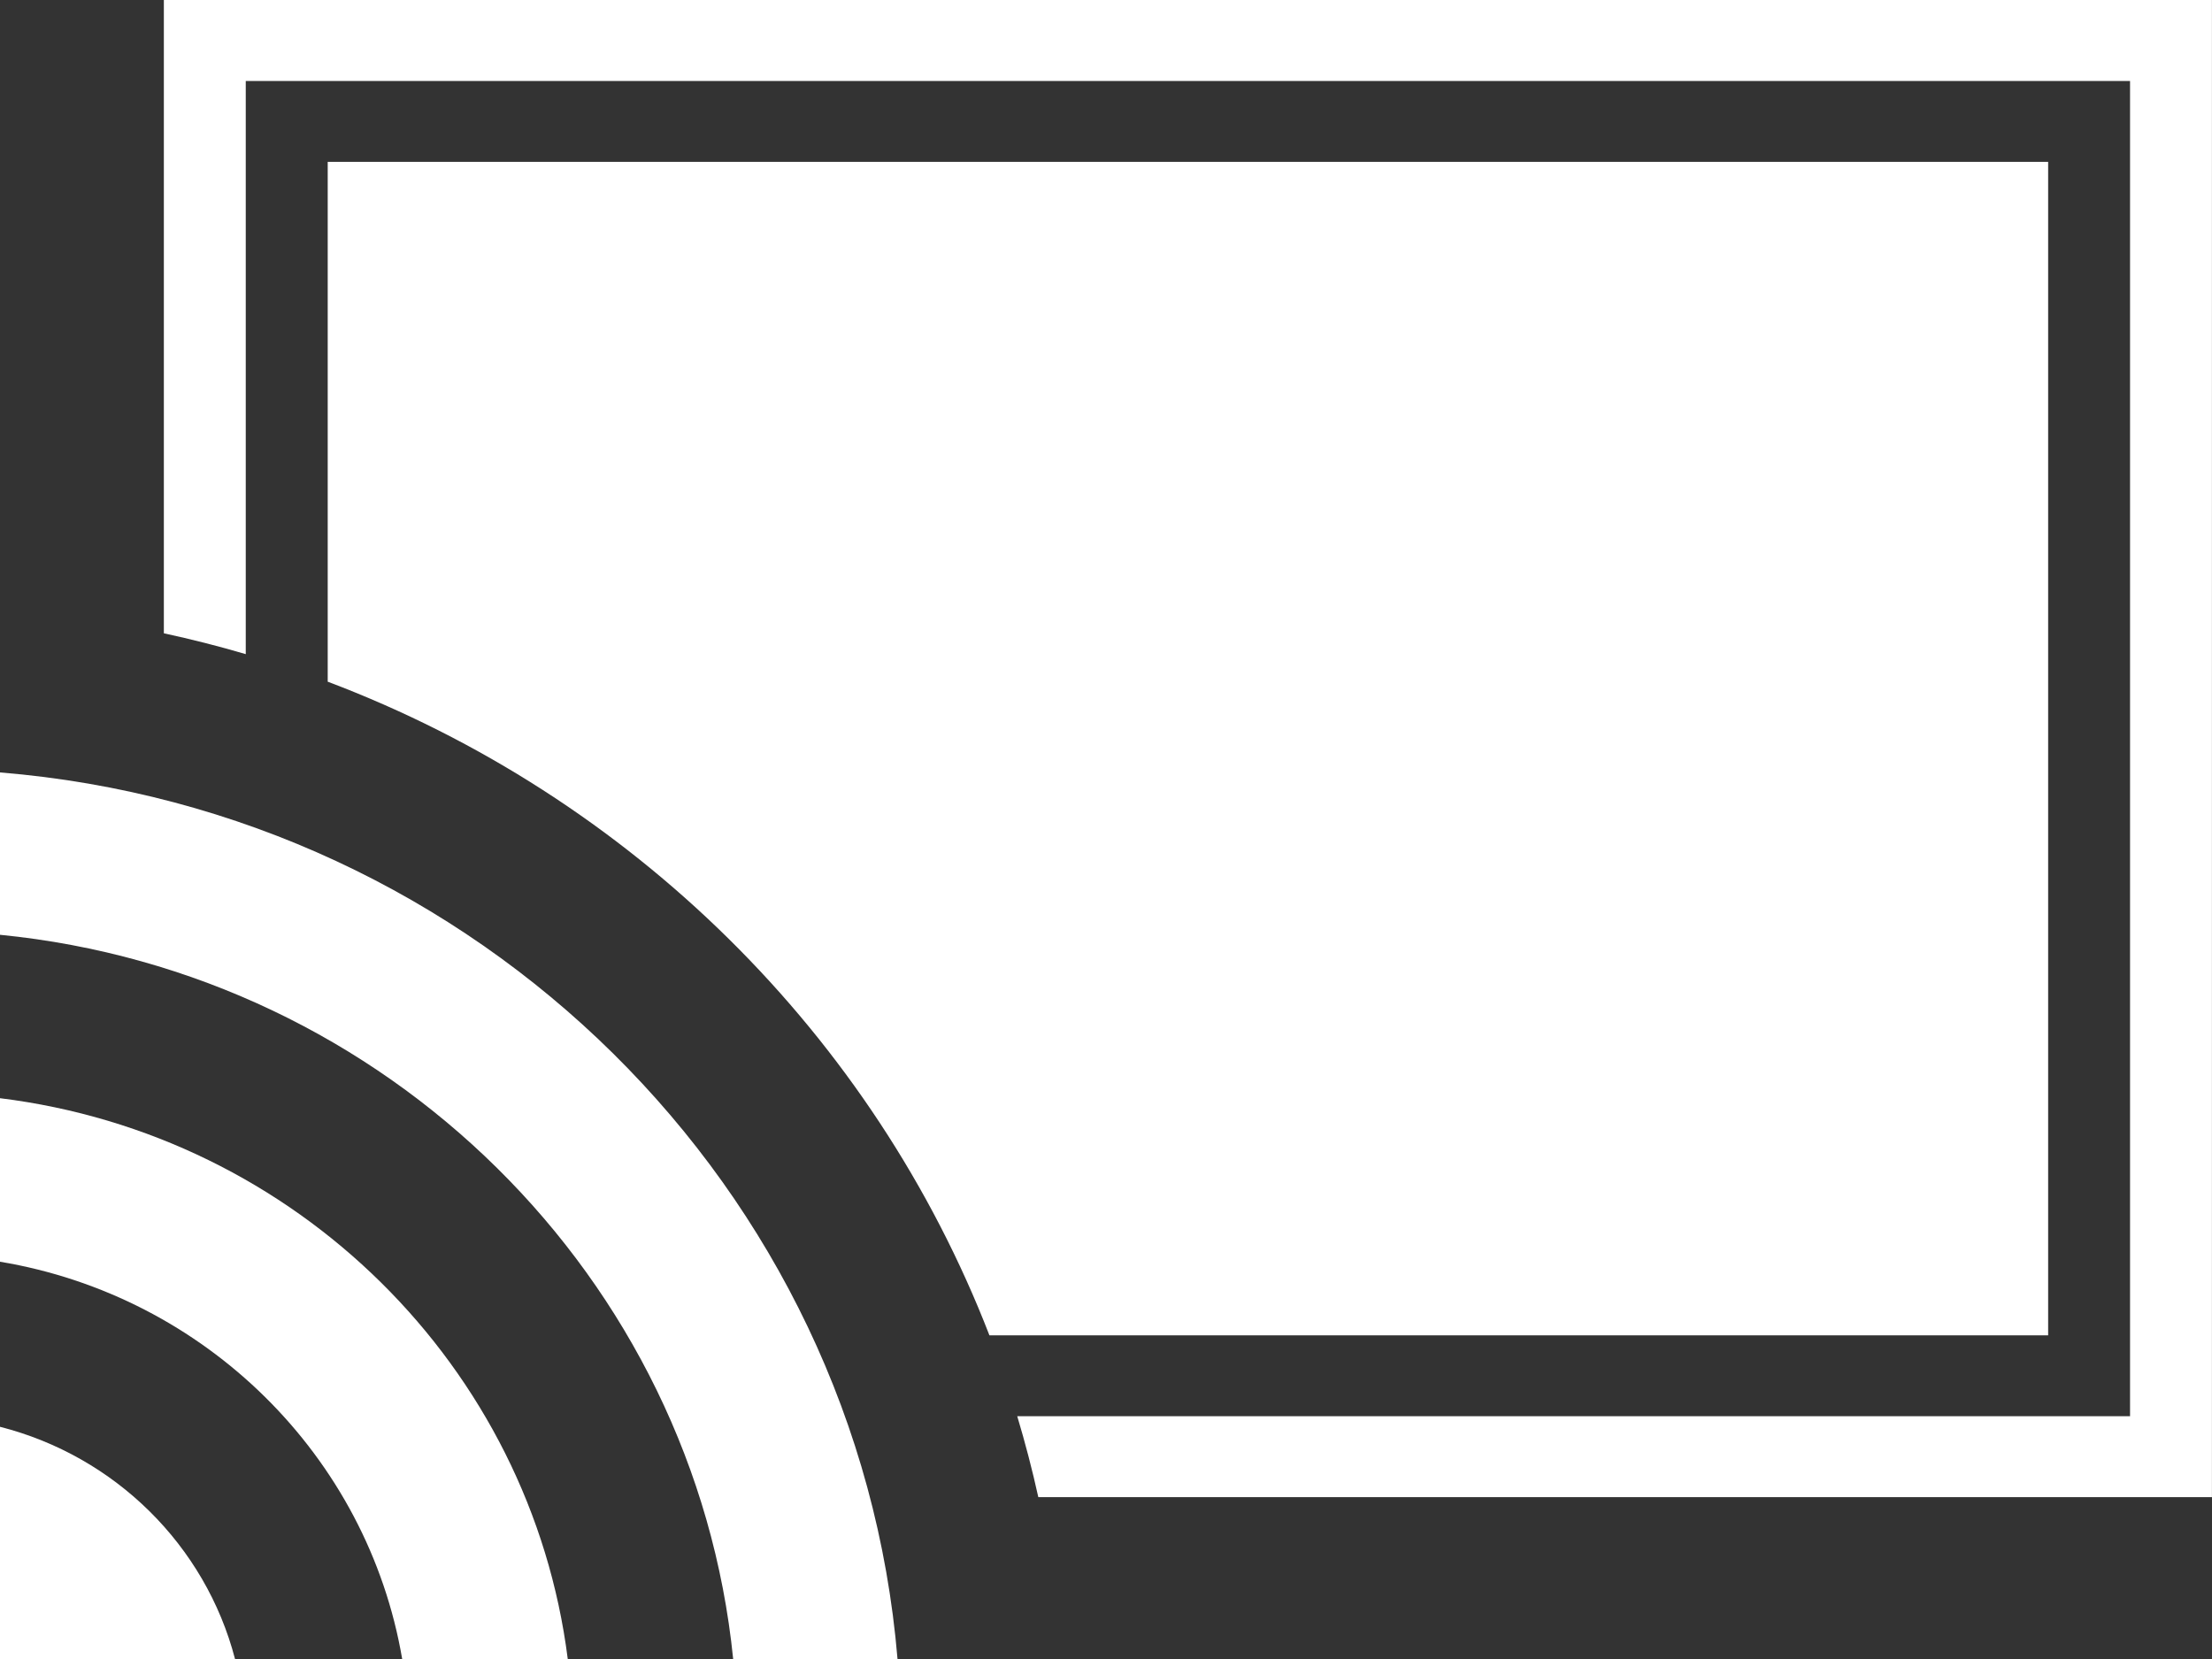 <svg width="40" height="30" viewBox="0 0 40 30" xmlns="http://www.w3.org/2000/svg" xmlns:sketch="http://www.bohemiancoding.com/sketch/ns"><rect x="0" y="0" width="40" height="30" fill="#333333" stroke="none"/><title>chromecast_connected_button</title><desc>Created with Sketch.</desc><g sketch:type="MSShapeGroup" fill="#fff"><path d="M0 13.968v2.936c6.989.689 12.561 6.193 13.258 13.096h2.972c-.713-8.53-7.594-15.328-16.23-16.032"/><path d="M0 19.858v2.958c3.715.619 6.647 3.515 7.273 7.185h2.994c-.67-5.292-4.909-9.481-10.267-10.142"/><path d="M0 25.801v4.199h4.25c-.536-2.055-2.17-3.669-4.25-4.199"/><path d="M5.926 2.927v9.4c5.494 2.077 9.864 6.393 11.966 11.82h19.145v-21.22h-31.111"/><path d="M2.963 0v11.452c.501.108.996.234 1.481.377v-10.365h34.074v24.146h-20.123c.144.48.272.969.381 1.463h21.223v-27.073h-37.037"/></g></svg>